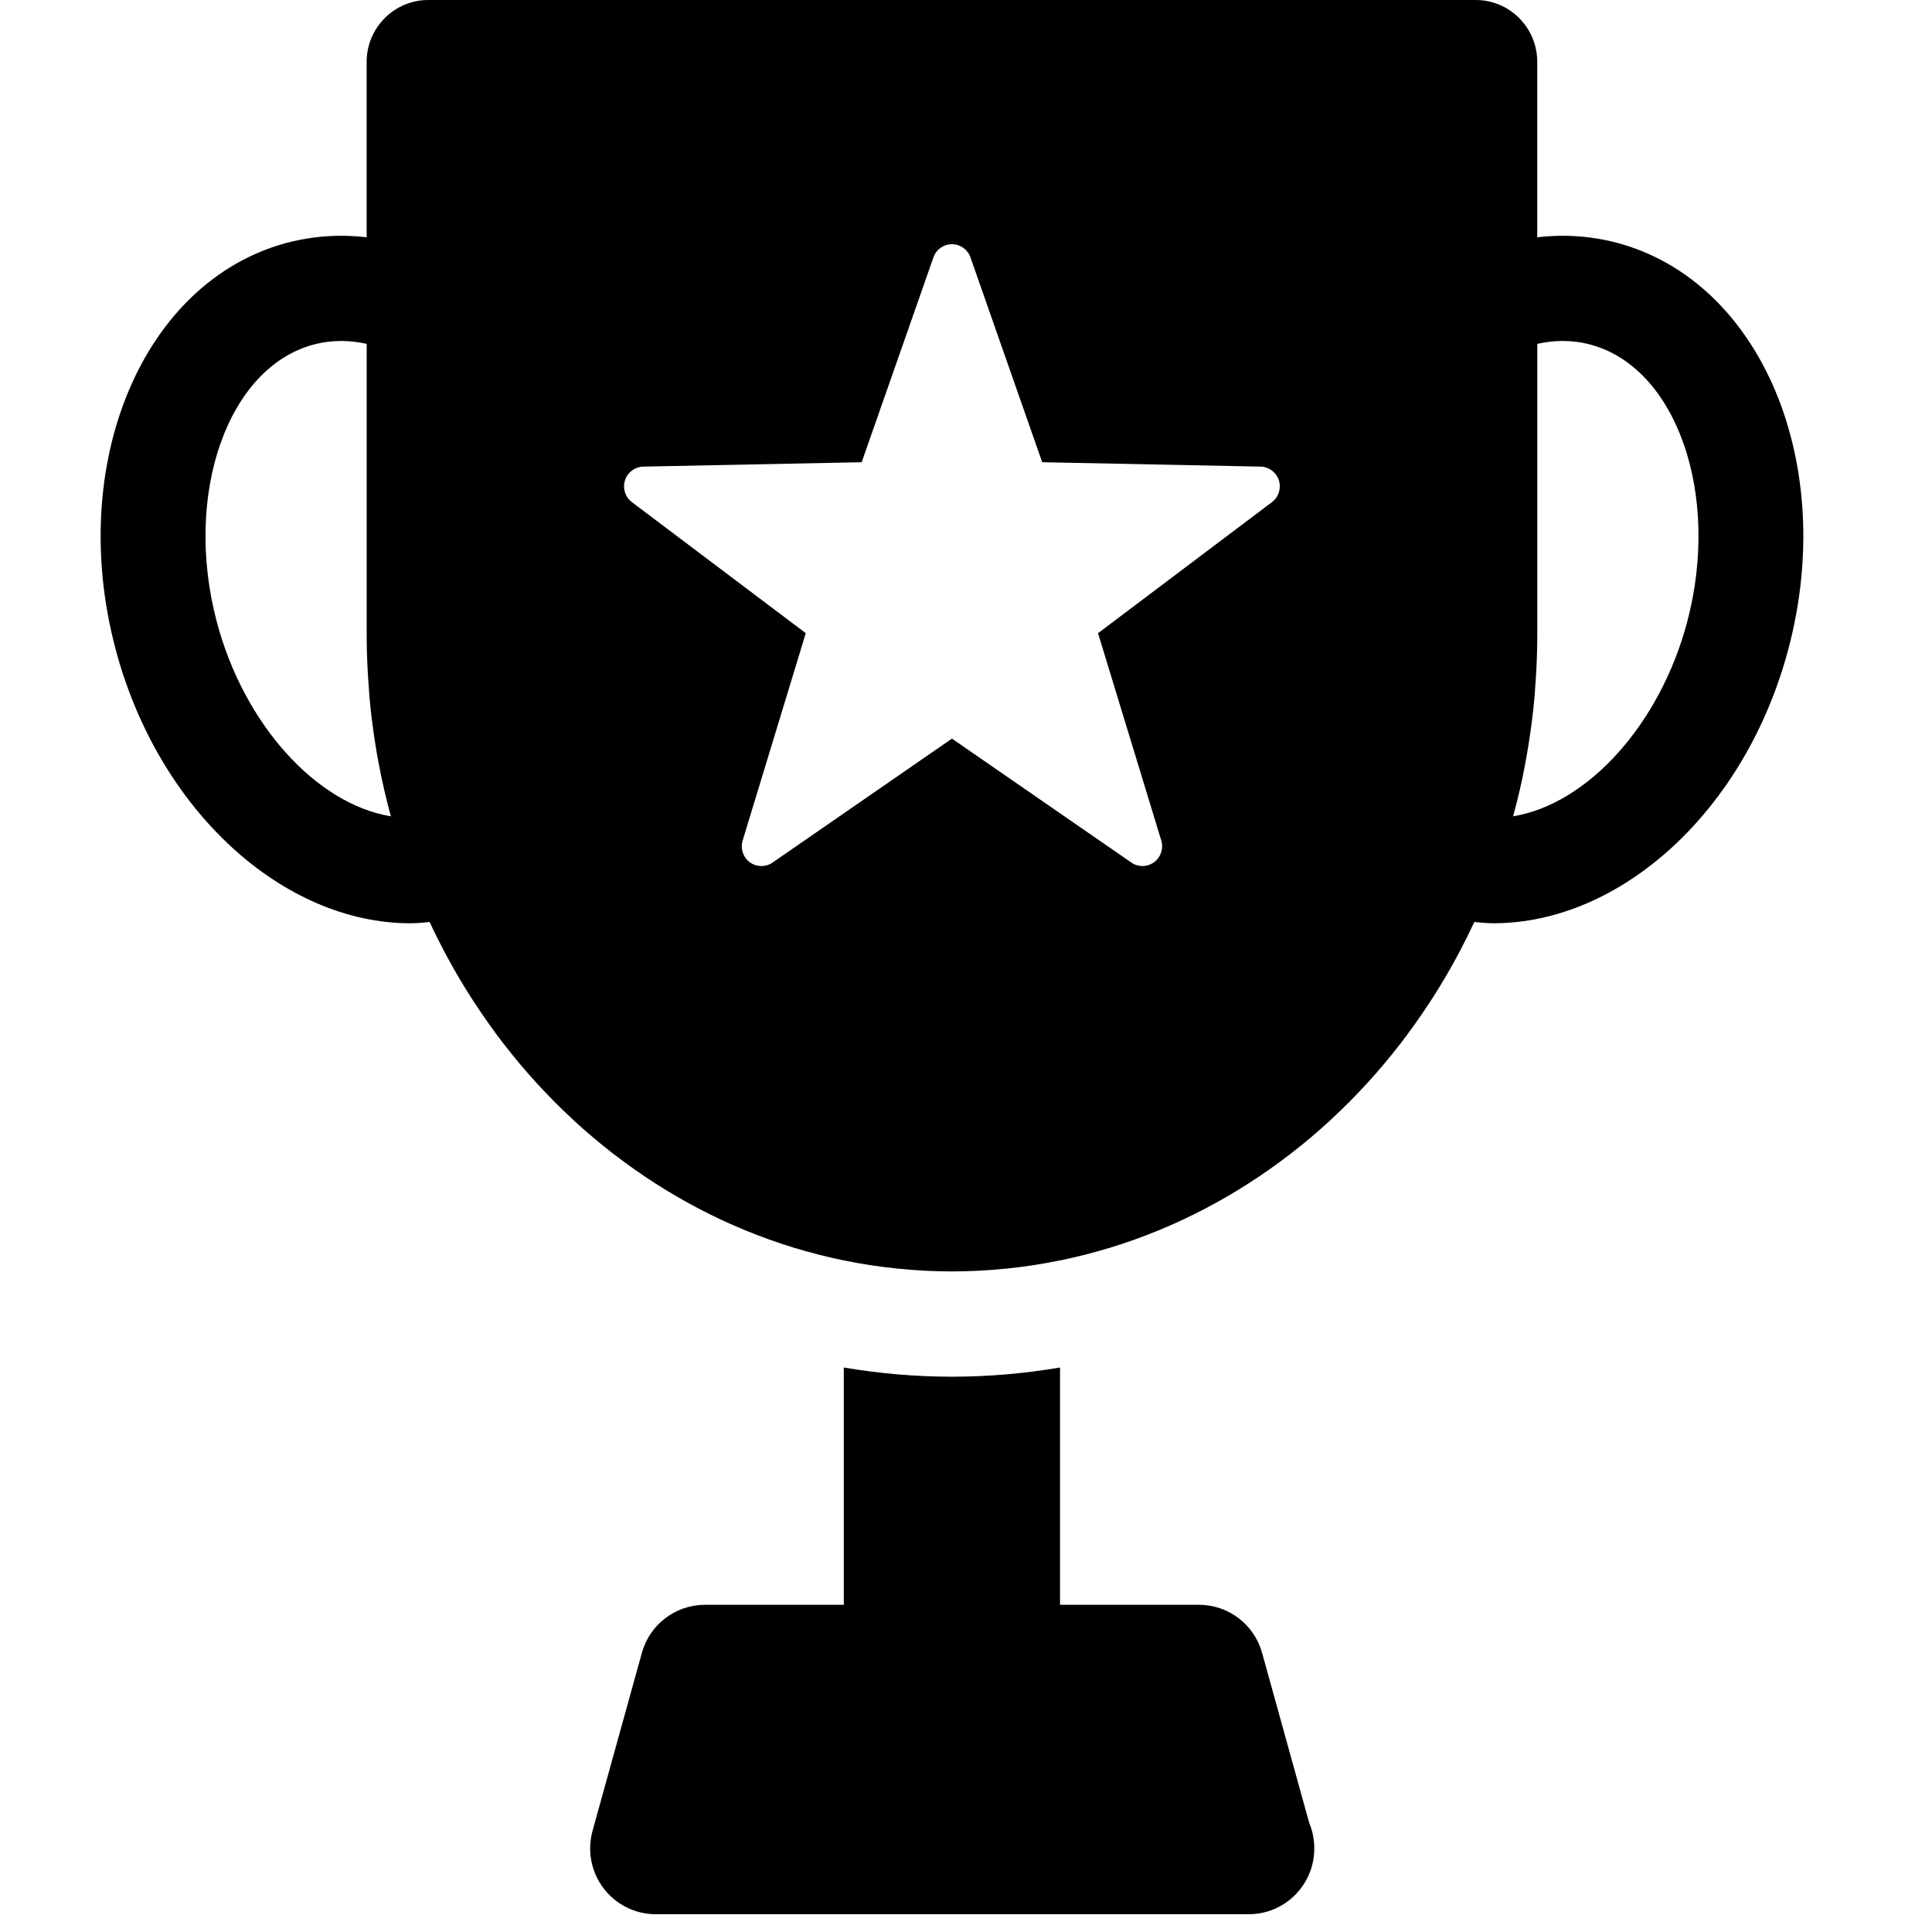 <?xml version="1.0" standalone="no"?><!DOCTYPE svg PUBLIC "-//W3C//DTD SVG 1.1//EN" "http://www.w3.org/Graphics/SVG/1.1/DTD/svg11.dtd"><svg t="1485136592094" class="icon" style="" viewBox="0 0 1024 1024" version="1.1" xmlns="http://www.w3.org/2000/svg" p-id="24019" xmlns:xlink="http://www.w3.org/1999/xlink" width="12" height="12"><defs><style type="text/css"></style></defs><path d="M668.938 876.065C664.743 861.002 651.101 850.581 635.51 850.581L561.848 850.581 561.848 724.81C543.184 727.965 524.042 729.683 504.553 729.683 485.048 729.683 465.905 727.965 447.226 724.81L447.226 850.581 373.63 850.581C358.039 850.581 344.363 861.002 340.201 876.065L314.056 970.389C311.182 980.876 313.296 992.124 319.853 1000.778 326.443 1009.466 336.65 1014.569 347.501 1014.569L661.622 1014.569 661.919 1014.569C681.078 1014.569 696.603 998.962 696.603 979.72 696.603 974.931 695.661 970.356 693.927 966.21L668.938 876.065 668.938 876.065ZM857.222 128.743C847.61 126.2 837.865 124.961 828.17 124.961 823.694 124.961 819.235 125.258 814.776 125.754L814.776 32.801C814.776 14.699 800.175 0 782.14 0L227.016 0C208.964 0 194.331 14.699 194.331 32.801L194.331 125.754C189.871 125.258 185.412 124.961 180.953 124.961 171.258 124.961 161.513 126.2 151.901 128.743 75.728 149.141 35.148 245.496 61.244 343.998 84.102 430.097 150.332 489.356 217.503 489.356 220.905 489.356 224.308 489.01 227.726 488.679 230.22 494.097 232.863 499.382 235.621 504.584 236.133 505.559 236.645 506.533 237.157 507.442 241.22 514.973 245.547 522.306 250.122 529.375 250.634 530.168 251.146 530.977 251.691 531.77 256.481 539.037 261.469 546.155 266.737 553.026 266.886 553.208 267.035 553.389 267.2 553.555 278.266 567.907 290.488 581.186 303.601 593.342 303.866 593.557 304.064 593.821 304.279 594.003 310.769 599.981 317.508 605.63 324.379 611.014 324.726 611.278 325.039 611.493 325.353 611.741 353.877 633.74 385.984 650.653 420.503 661.223 420.618 661.273 420.717 661.289 420.833 661.339 429.504 663.948 438.257 666.211 447.176 668.044L447.226 668.044C456.458 669.927 465.839 671.381 475.303 672.339 475.518 672.388 475.749 672.388 475.947 672.405 485.378 673.363 494.941 673.891 504.553 673.891 514.182 673.891 523.679 673.363 533.077 672.405 533.308 672.388 533.539 672.388 533.803 672.339 543.25 671.397 552.566 669.927 561.765 668.044L561.831 668.044 561.93 668.044C570.832 666.211 579.586 663.965 588.207 661.355 588.34 661.306 588.455 661.273 588.604 661.24 623.122 650.653 655.197 633.757 683.737 611.757 684.05 611.526 684.364 611.262 684.678 611.031 691.631 605.663 698.337 599.965 704.811 594.019 705.026 593.821 705.257 593.606 705.472 593.375 718.635 581.236 730.841 567.891 741.956 553.538 742.121 553.373 742.237 553.224 742.352 553.043 747.638 546.172 752.658 539.053 757.448 531.77 757.96 530.994 758.489 530.201 759.001 529.408 763.576 522.29 767.919 514.956 771.999 507.442 772.494 506.517 772.99 505.592 773.485 504.634 776.26 499.415 778.903 494.097 781.413 488.679 784.815 489.01 788.251 489.34 791.62 489.34 858.808 489.34 925.054 430.097 947.879 343.998 974.008 245.496 933.394 149.141 857.222 128.743L857.222 128.743ZM114.921 329.662C97.034 262.144 120.537 194.841 166.204 182.635 171.01 181.347 175.965 180.719 180.986 180.719 185.412 180.719 189.871 181.314 194.347 182.239L194.347 336.995C194.347 346.426 194.793 355.774 195.52 365.023 195.602 366.278 195.669 367.517 195.768 368.772 196.511 377.542 197.634 386.213 199.005 394.818 199.253 396.354 199.517 397.841 199.748 399.36 201.251 407.899 202.985 416.289 205.066 424.547 205.347 425.835 205.71 427.107 206.041 428.395 206.421 429.849 206.784 431.236 207.164 432.657 167.839 426.215 129.373 384.149 114.921 329.662L114.921 329.662ZM674.141 266.157 581.981 335.608 615.492 445.473C616.797 449.734 615.261 454.359 611.66 457.001 609.827 458.323 607.663 459.016 605.533 459.016 603.468 459.016 601.371 458.405 599.637 457.166L504.553 391.482 409.486 457.166C405.869 459.71 400.981 459.611 397.397 457.001 393.829 454.359 392.31 449.734 393.631 445.473L427.076 335.591 334.933 266.157C331.382 263.482 329.879 258.791 331.266 254.547 332.62 250.335 336.518 247.412 340.977 247.313L456.706 244.984 494.743 136.407C496.18 132.228 500.127 129.437 504.553 129.437 508.98 129.437 512.91 132.228 514.364 136.407L552.384 244.984 668.079 247.313C672.555 247.412 676.47 250.335 677.824 254.547 679.162 258.791 677.725 263.482 674.141 266.157L674.141 266.157ZM894.235 329.662C879.767 384.149 841.35 426.215 801.976 432.657 802.372 431.253 802.735 429.849 803.099 428.395 803.446 427.107 803.792 425.868 804.106 424.547 806.171 416.289 807.921 407.899 809.375 399.343 809.656 397.841 809.887 396.354 810.118 394.818 811.505 386.213 812.612 377.542 813.372 368.772 813.487 367.517 813.553 366.295 813.636 365.073 814.346 355.79 814.792 346.409 814.792 336.979L814.792 182.239C819.252 181.314 823.744 180.719 828.187 180.719 833.175 180.719 838.146 181.347 842.919 182.635 888.636 194.841 912.122 262.144 894.235 329.662L894.235 329.662Z" p-id="24020"></path></svg>